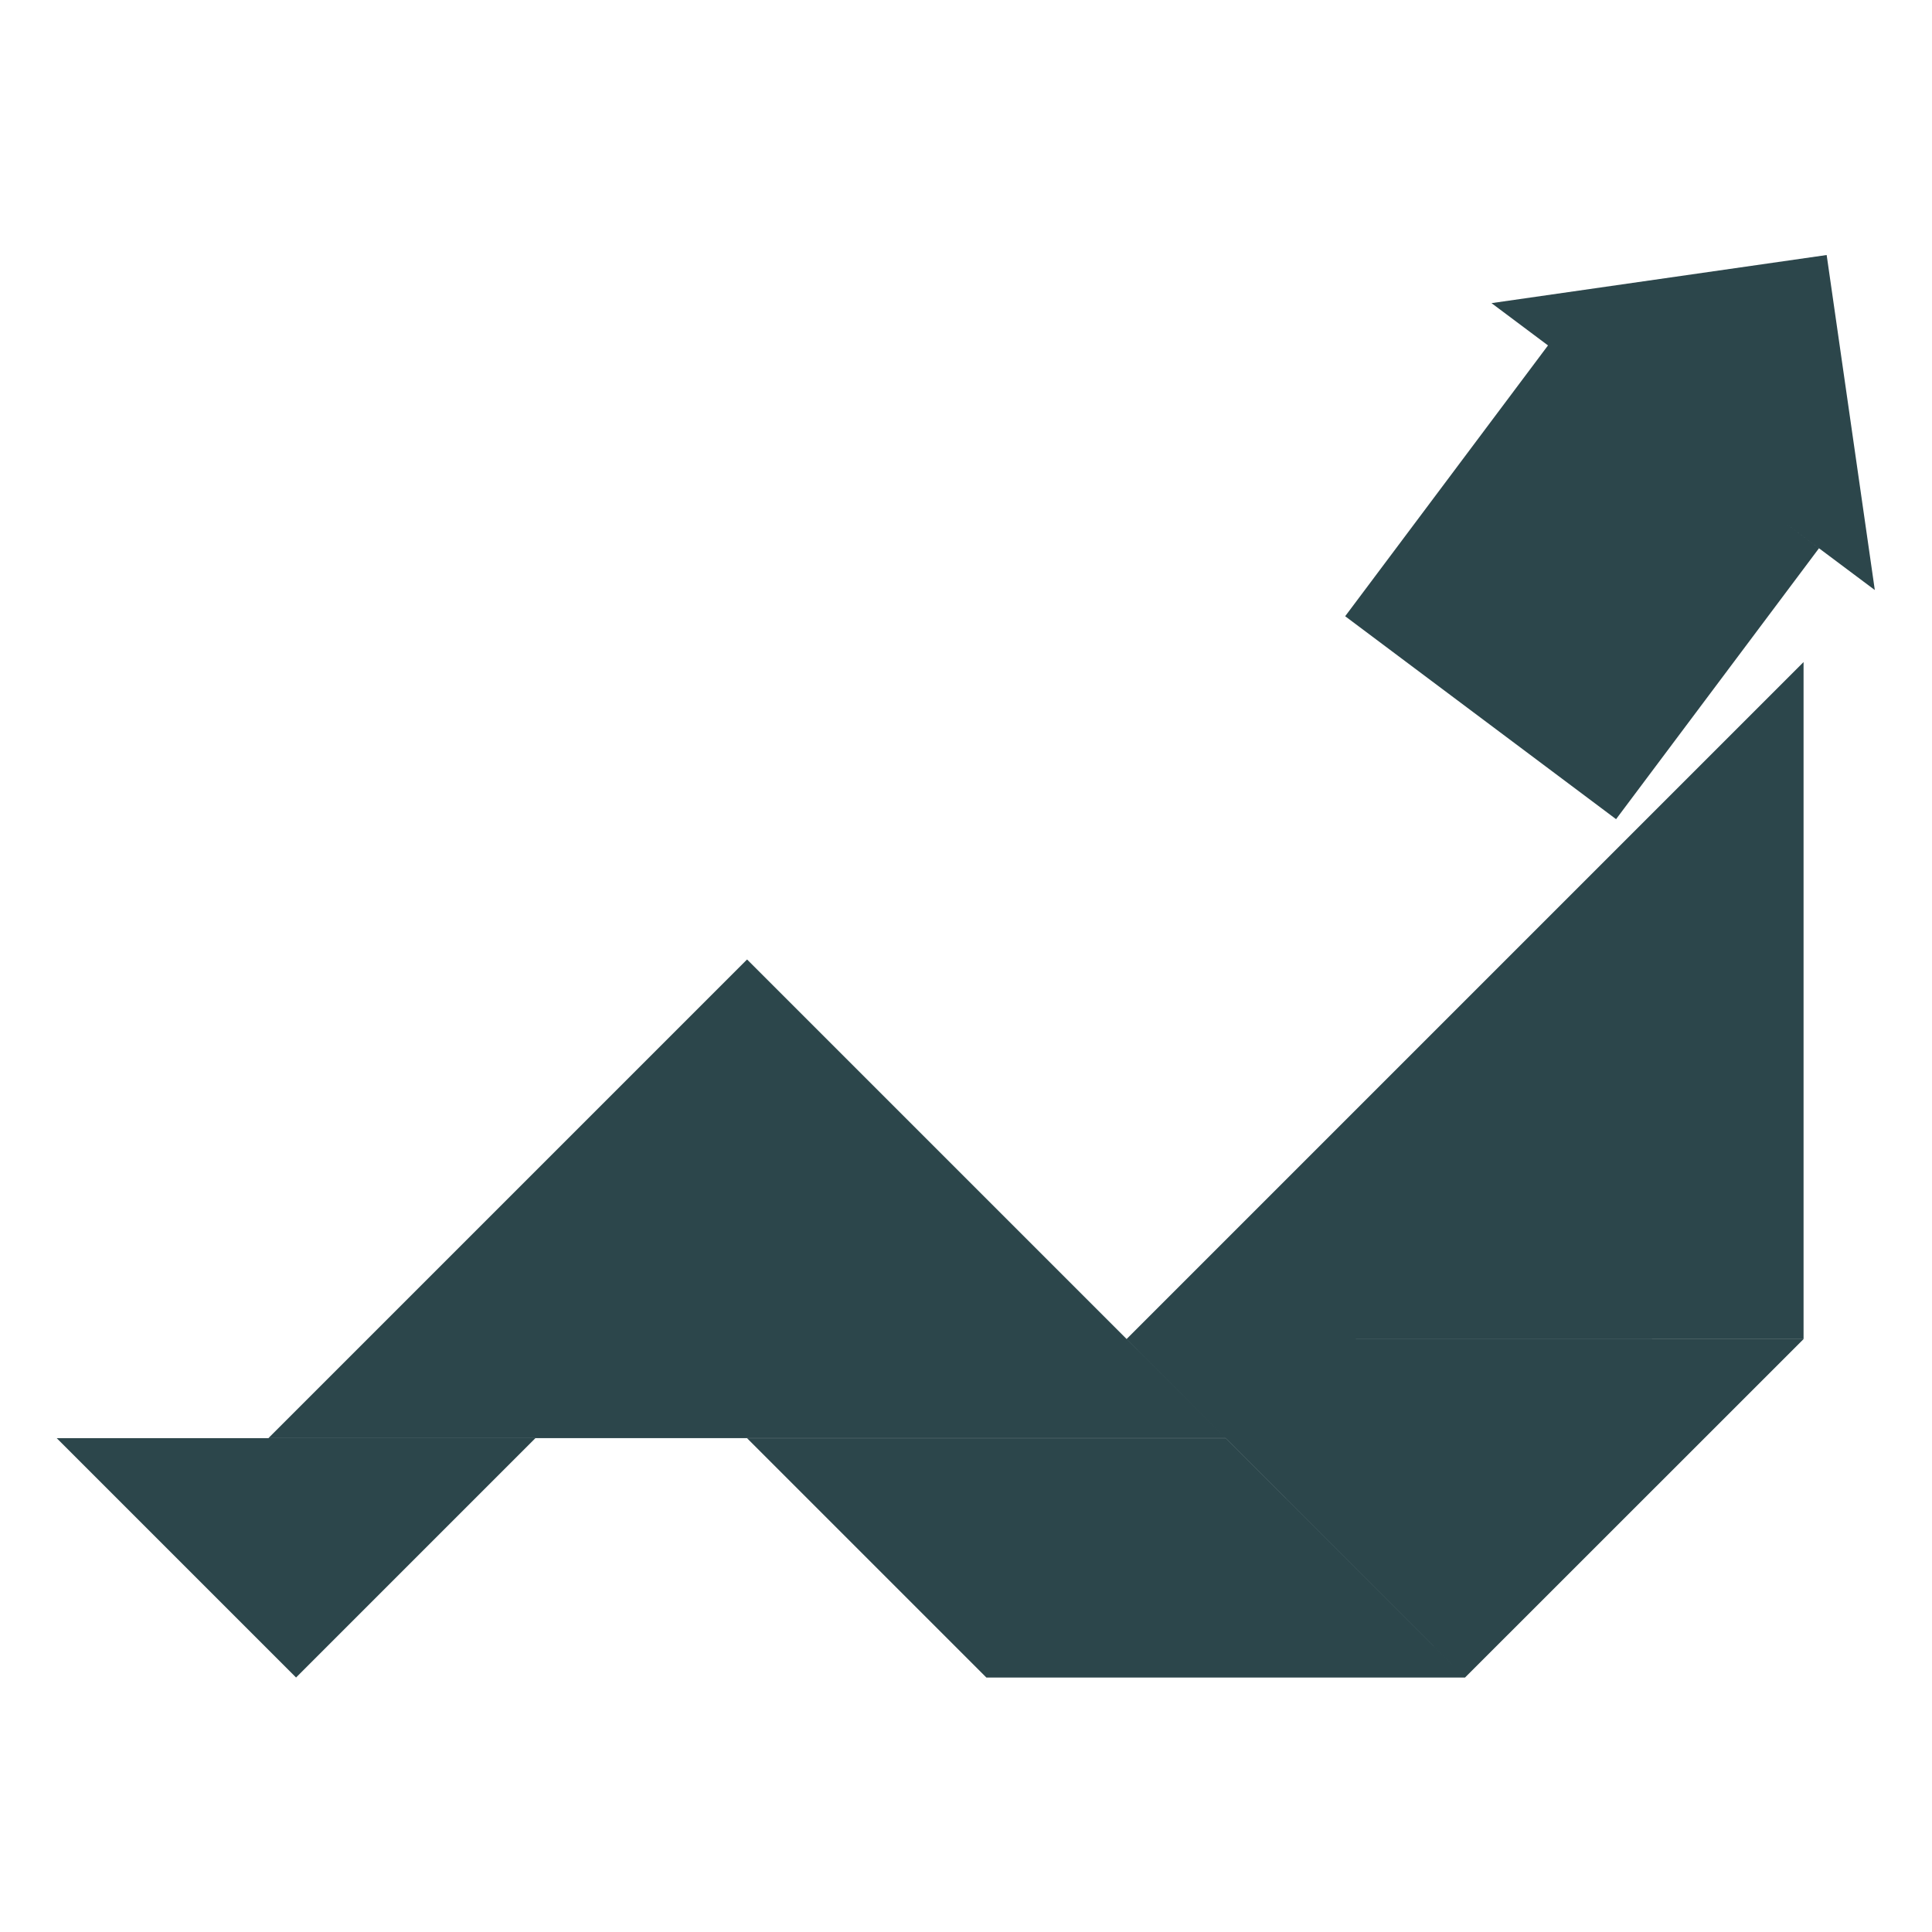 <svg xmlns="http://www.w3.org/2000/svg" width="500" height="500" viewBox="0 0 500 500">
  <defs>
    <style>
      .cls-1 {
        fill: #2c464b;
      }
    </style>
  </defs>
  <title>tangram</title>
  <g id="sitted_man_filled">
    <path id="sitted_man" class="cls-1" d="M466.76,346.56l-87.61,87.58-87.58-87.61ZM485.2,152.7,472.74,66,386,78.45ZM255.28,434.15H379.16l-61.94-61.94H193.34ZM14.68,372.2l61.94,61.94,61.94-61.94ZM418.24,212l52.51-70.11L400.64,89.37l-52.51,70.11Zm48.52,134.54V171.34L291.57,346.53ZM317.22,372.19,193.34,248.31,69.46,372.19Z"/>
  </g>
</svg>
